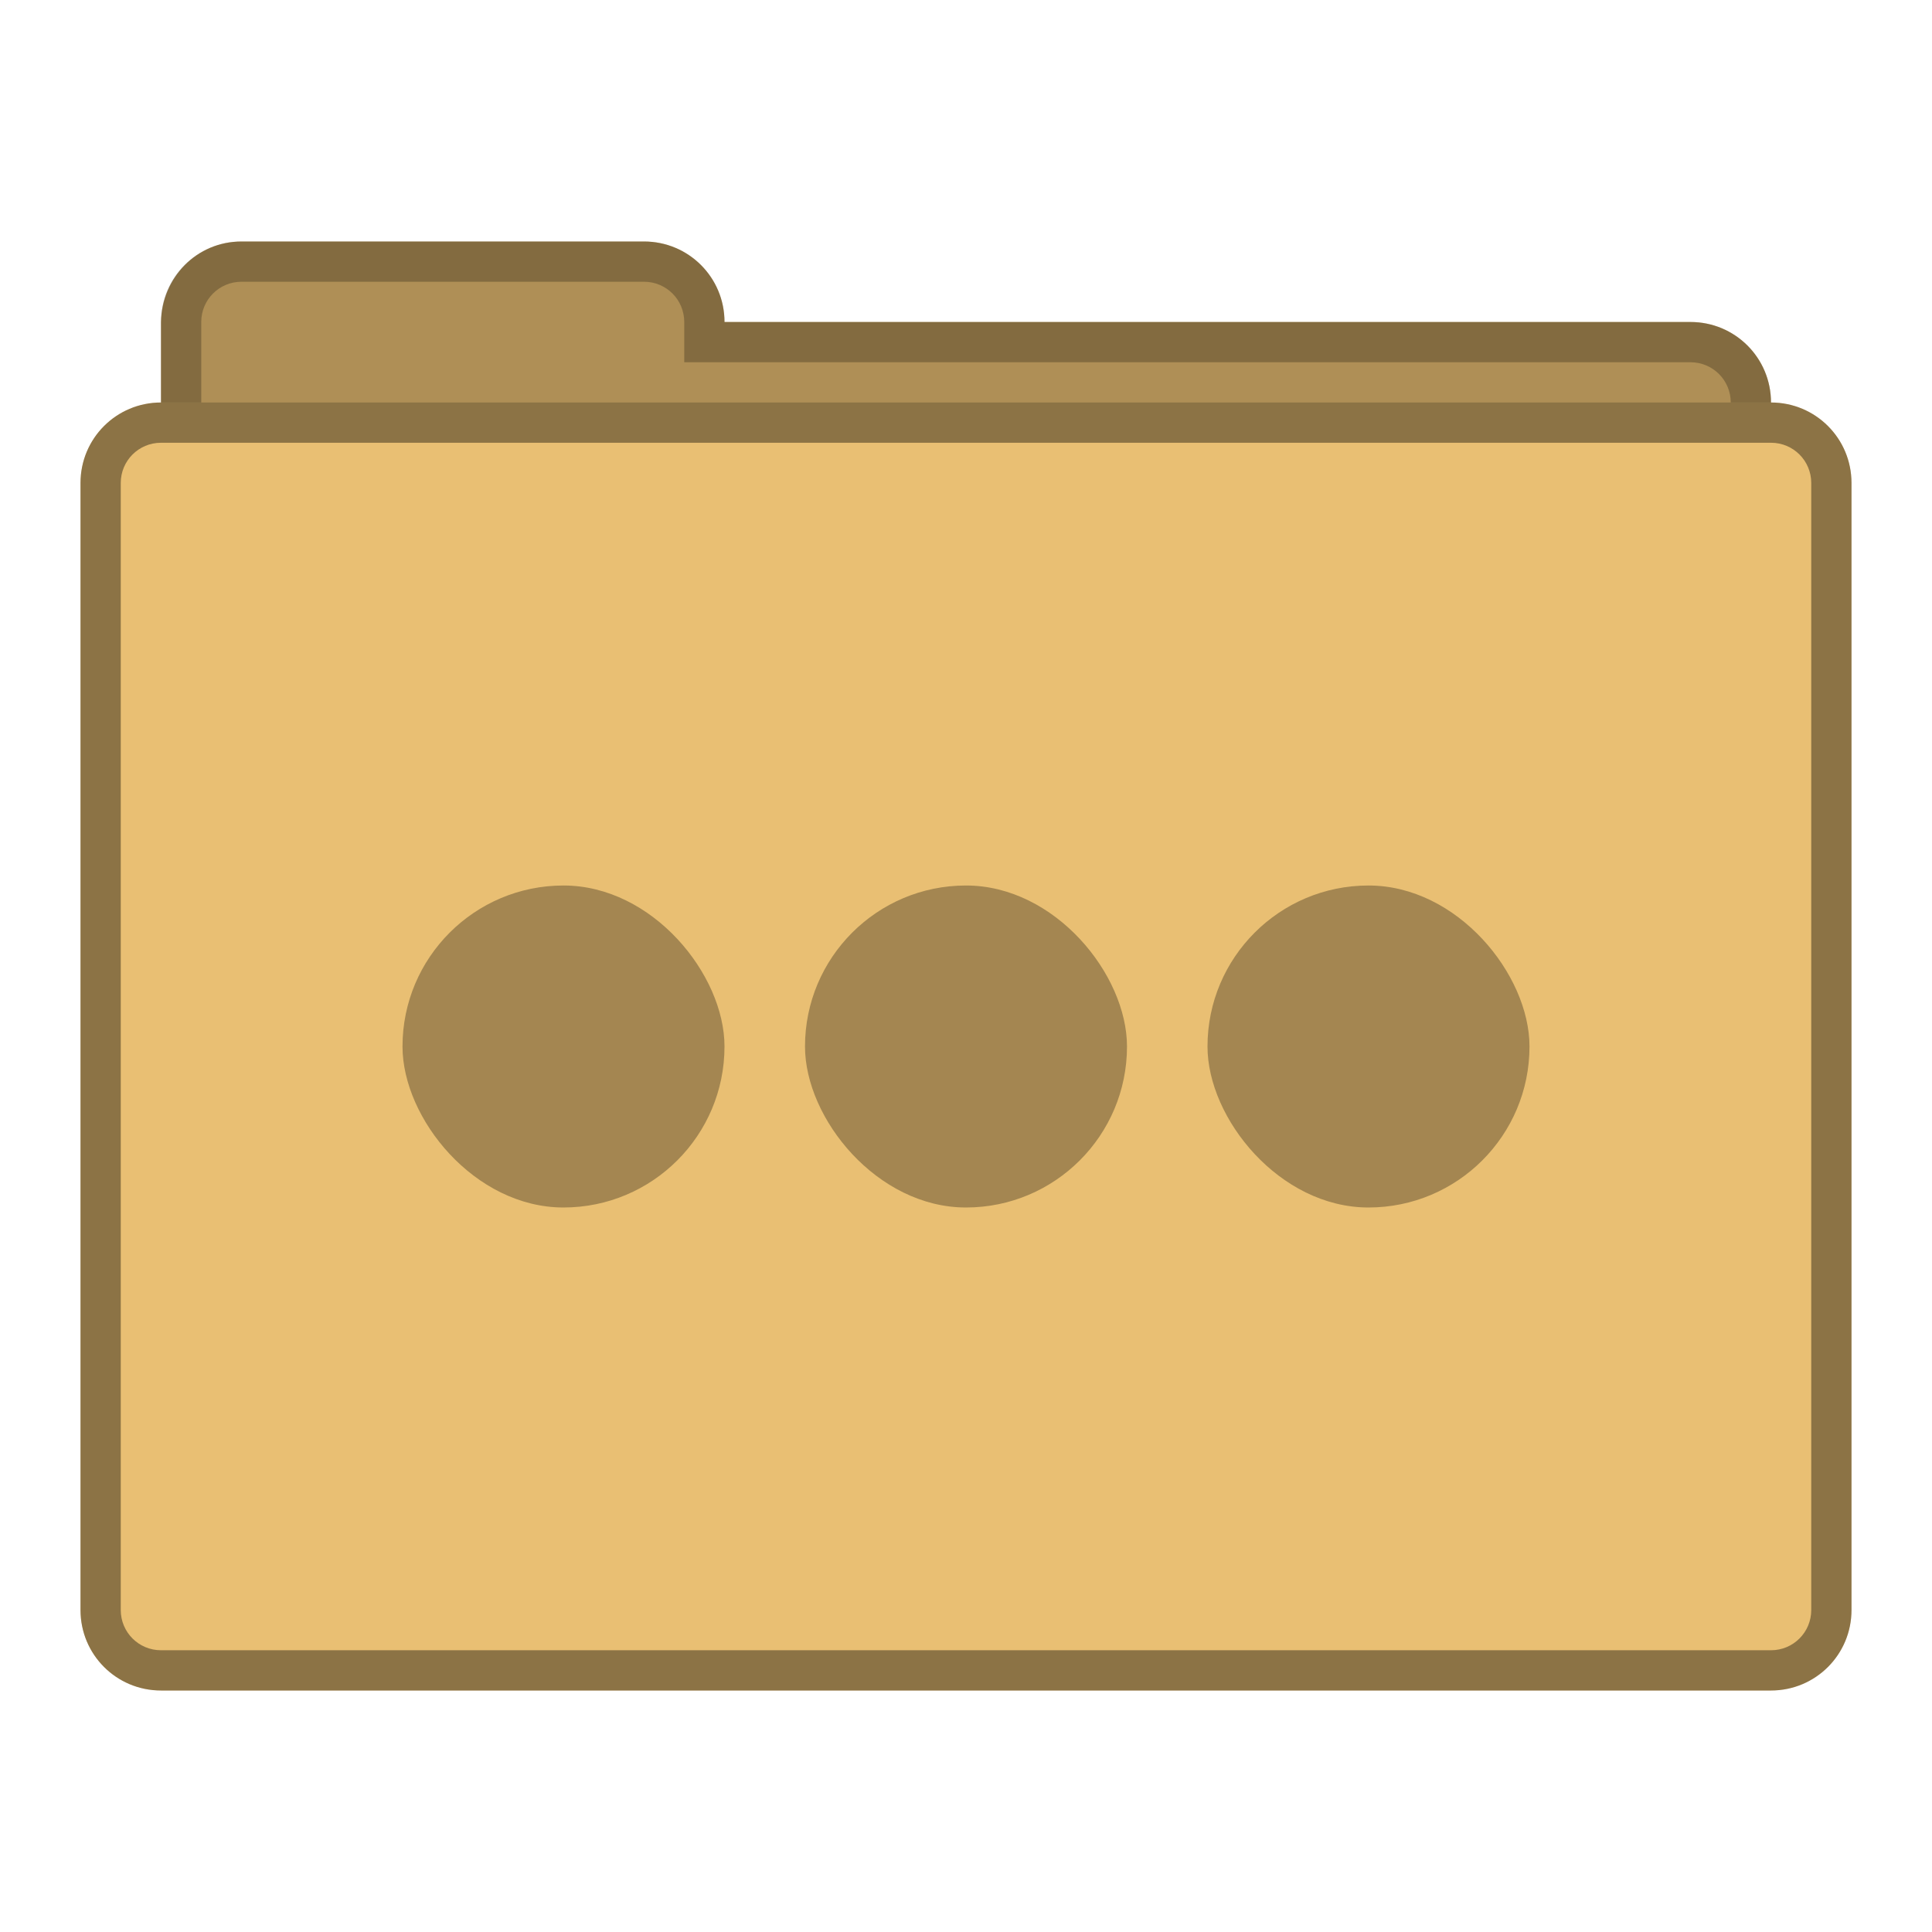 <?xml version="1.0" encoding="UTF-8" standalone="no"?>
<!-- Created with Inkscape (http://www.inkscape.org/) -->

<svg
   xmlns:dc="http://purl.org/dc/elements/1.1/"
   xmlns:cc="http://creativecommons.org/ns#"
   xmlns:rdf="http://www.w3.org/1999/02/22-rdf-syntax-ns#"
   xmlns:svg="http://www.w3.org/2000/svg"
   xmlns="http://www.w3.org/2000/svg"
   xmlns:sodipodi="http://sodipodi.sourceforge.net/DTD/sodipodi-0.dtd"
   xmlns:inkscape="http://www.inkscape.org/namespaces/inkscape"
   width="48px"
   height="48px"
   viewBox="0 0 48 48"
   version="1.1"
   id="SVGRoot"
   inkscape:version="0.92.4 (5da689c313, 2019-01-14)"
   sodipodi:docname="folder-activities.svg">
  <defs
     id="defs815" />
  <sodipodi:namedview
     id="base"
     pagecolor="#ffffff"
     bordercolor="#666666"
     borderopacity="1.0"
     inkscape:pageopacity="0.0"
     inkscape:pageshadow="2"
     inkscape:zoom="17.14668"
     inkscape:cx="14.667108"
     inkscape:cy="25.840791"
     inkscape:document-units="px"
     inkscape:current-layer="layer1"
     showgrid="true"
     inkscape:window-width="1920"
     inkscape:window-height="1017"
     inkscape:window-x="-8"
     inkscape:window-y="-8"
     inkscape:window-maximized="1"
     inkscape:grid-bbox="true">
    <inkscape:grid
       type="xygrid"
       id="grid1371" />
  </sodipodi:namedview>
  <g
     inkscape:label="Layer 1"
     inkscape:groupmode="layer"
     id="layer1">
    <path
       style="opacity:1;vector-effect:none;fill:#e9bf73;fill-opacity:1;fill-rule:evenodd;stroke:none;stroke-width:4;stroke-linecap:round;stroke-linejoin:round;stroke-miterlimit:4;stroke-dasharray:none;stroke-dashoffset:0;stroke-opacity:1;paint-order:stroke fill markers"
       d="M 6 6 C 4.892 6 4.023 6.892 4 8 L 4 10 C 2.892 10 2 10.892 2 12 L 2 40 C 2 41.108 2.892 42 4 42 L 44 42 C 45.108 42 46 41.108 46 40 L 46 12 C 46 10.892 45.108 10 44 10 C 44 8.892 43.108 8 42 8 L 18 8 C 18 6.892 17.108 6 16 6 L 6 6 z "
       id="rect823-4-4" />
    <path
       style="opacity:0.25;vector-effect:none;fill:#000000;fill-opacity:1;fill-rule:evenodd;stroke:none;stroke-width:4;stroke-linecap:round;stroke-linejoin:round;stroke-miterlimit:4;stroke-dasharray:none;stroke-dashoffset:0;stroke-opacity:1;paint-order:stroke fill markers"
       d="M 6 6 C 4.892 6 4 6.892 4 8 L 4 10 L 5 10 L 5 8 C 5 7.446 5.446 7 6 7 L 16 7 C 16.554 7 17 7.446 17 8 L 17 9 L 42 9 C 42.554 9 43 9.446 43 10 L 44 10 C 44 8.892 43.108 8 42 8 L 18 8 C 18 6.892 17.108 6 16 6 L 6 6 z "
       id="rect823-4" />
    <path
       style="opacity:0.4;vector-effect:none;fill:#000000;fill-opacity:1;fill-rule:evenodd;stroke:none;stroke-width:2;stroke-linecap:round;stroke-linejoin:round;stroke-miterlimit:4;stroke-dasharray:none;stroke-opacity:1;paint-order:normal"
       d="M 4 10 C 2.892 10 2 10.892 2 12 L 2 40 C 2 41.108 2.892 42 4 42 L 44 42 C 45.108 42 46 41.108 46 40 L 46 12 C 46 10.892 45.108 10 44 10 L 4 10 z M 4 11 L 44 11 C 44.554 11 45 11.446 45 12 L 45 40 C 45 40.554 44.554 41 44 41 L 4 41 C 3.446 41 3 40.554 3 40 L 3 12 C 3 11.446 3.446 11 4 11 z "
       id="rect834" />
    <path
       style="opacity:0.25;vector-effect:none;fill:#000000;fill-opacity:1;fill-rule:evenodd;stroke:none;stroke-width:4;stroke-linecap:round;stroke-linejoin:round;stroke-miterlimit:4;stroke-dasharray:none;stroke-dashoffset:0;stroke-opacity:1;paint-order:stroke fill markers"
       d="M 6,6 C 4.892,6 4.023,6.892 4,8 v 2 c 3,0 39,0 40,0 C 44,8.892 43.108,8 42,8 H 18 C 18,6.892 17.108,6 16,6 Z"
       id="rect823-4-4-3"
       inkscape:connector-curvature="0"
       sodipodi:nodetypes="scccscss" />
    <rect
       style="opacity:0.3;vector-effect:none;fill:#000000;fill-opacity:1;fill-rule:evenodd;stroke:none;stroke-width:2.286;stroke-linecap:round;stroke-linejoin:round;stroke-miterlimit:4;stroke-dasharray:none;stroke-opacity:1;paint-order:normal"
       id="rect822"
       width="8"
       height="8"
       x="10"
       y="22"
       ry="4" />
    <rect
       style="opacity:0.3;vector-effect:none;fill:#000000;fill-opacity:1;fill-rule:evenodd;stroke:none;stroke-width:2.286;stroke-linecap:round;stroke-linejoin:round;stroke-miterlimit:4;stroke-dasharray:none;stroke-opacity:1;paint-order:normal"
       id="rect822-6"
       width="8"
       height="8"
       x="30"
       y="22"
       ry="4" />
    <rect
       style="opacity:0.3;vector-effect:none;fill:#000000;fill-opacity:1;fill-rule:evenodd;stroke:none;stroke-width:2.286;stroke-linecap:round;stroke-linejoin:round;stroke-miterlimit:4;stroke-dasharray:none;stroke-opacity:1;paint-order:normal"
       id="rect822-7"
       width="8"
       height="8"
       x="20"
       y="22"
       ry="4" />
  </g>
</svg>
